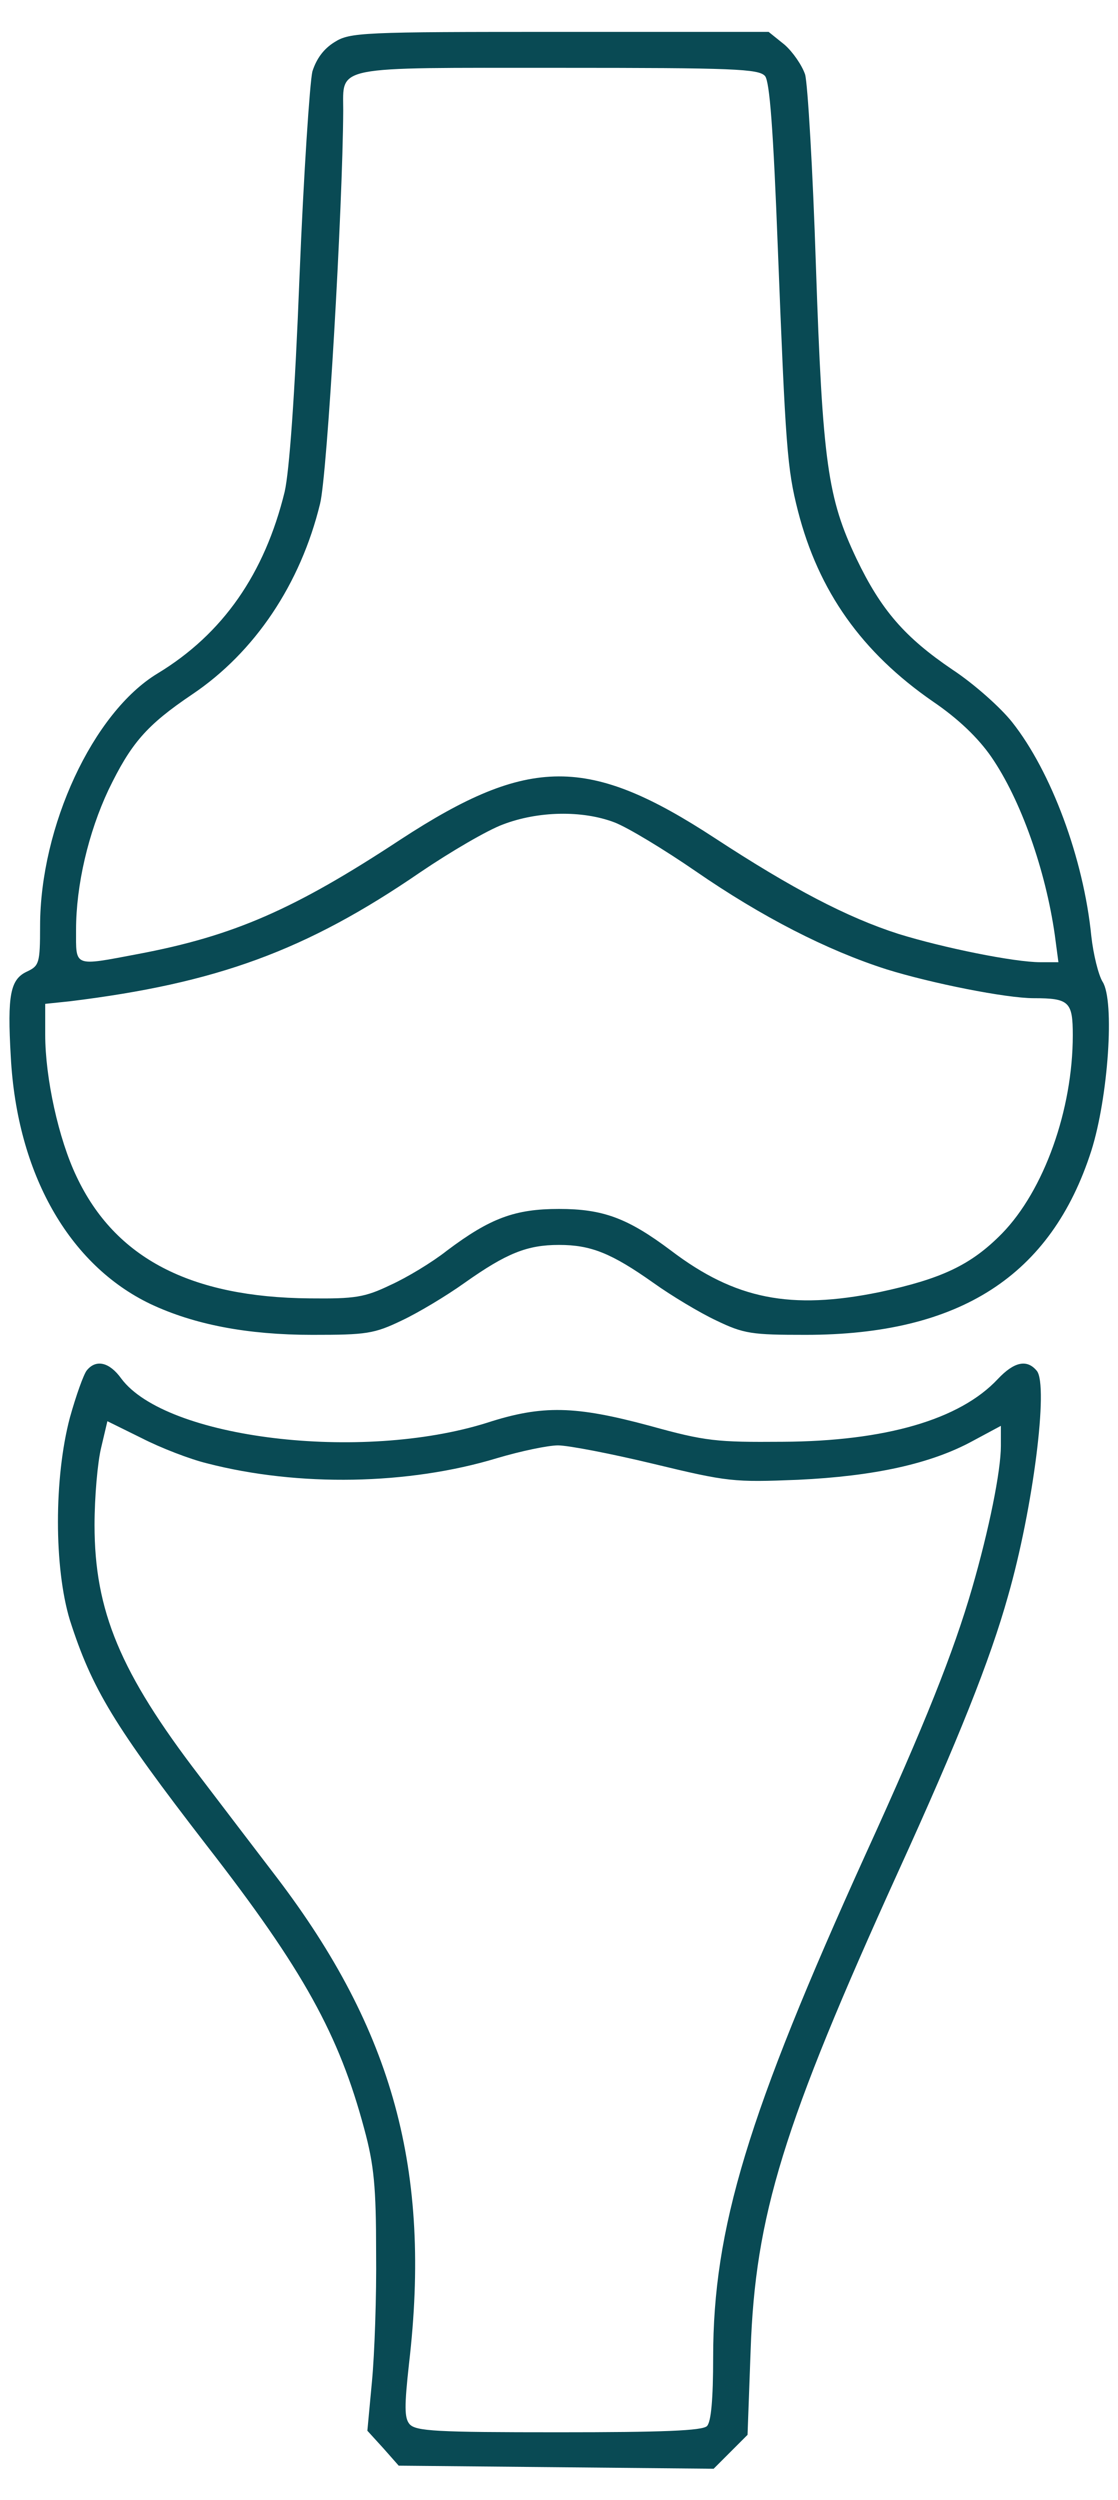 <svg width="34" height="76" viewBox="0 0 34 76" fill="none" xmlns="http://www.w3.org/2000/svg">
<path d="M10.172 1.281C9.844 1.484 9.625 1.781 9.5 2.172C9.422 2.5 9.234 5.297 9.109 8.391C8.969 12.016 8.797 14.344 8.656 14.953C8.047 17.438 6.781 19.266 4.797 20.469C2.828 21.656 1.219 25.125 1.219 28.156C1.219 29.281 1.188 29.359 0.828 29.531C0.313 29.766 0.219 30.234 0.328 32.125C0.516 35.672 2.094 38.453 4.578 39.641C5.906 40.266 7.516 40.578 9.5 40.578C11.141 40.578 11.375 40.547 12.219 40.141C12.719 39.906 13.578 39.391 14.125 39C15.406 38.094 16.031 37.844 17 37.844C17.969 37.844 18.594 38.094 19.875 39C20.422 39.391 21.281 39.906 21.781 40.141C22.625 40.547 22.86 40.578 24.5 40.578C29.188 40.578 31.969 38.781 33.188 34.984C33.703 33.359 33.906 30.422 33.531 29.844C33.406 29.641 33.25 29.016 33.188 28.453C32.953 26.094 31.969 23.453 30.781 21.953C30.422 21.5 29.61 20.781 28.969 20.359C27.516 19.375 26.797 18.547 26.047 16.984C25.172 15.141 25.016 14.078 24.813 8.078C24.719 5.156 24.563 2.547 24.485 2.266C24.391 1.984 24.11 1.578 23.86 1.359L23.375 0.969H17.031C11 0.969 10.641 0.984 10.172 1.281ZM23.266 2.312C23.406 2.484 23.516 3.906 23.656 7.578C23.891 13.578 23.938 14.25 24.266 15.531C24.891 17.969 26.203 19.828 28.375 21.328C29.156 21.859 29.75 22.438 30.141 23C31.047 24.312 31.797 26.453 32.078 28.422L32.188 29.25H31.641C30.844 29.25 28.688 28.812 27.328 28.391C25.766 27.891 24.094 27.016 21.75 25.484C17.906 22.969 16.094 22.969 12.188 25.516C8.938 27.656 7.094 28.453 4.203 29C2.219 29.375 2.313 29.406 2.313 28.266C2.313 26.906 2.688 25.312 3.297 24.016C3.984 22.594 4.453 22.047 5.844 21.109C7.75 19.828 9.141 17.75 9.734 15.312C9.953 14.453 10.422 6.312 10.438 3.359C10.438 1.984 10.078 2.062 16.985 2.062C22.328 2.062 23.078 2.094 23.266 2.312ZM18.688 25C19.094 25.156 20.203 25.828 21.156 26.484C23.172 27.875 25.156 28.891 26.969 29.469C28.328 29.891 30.594 30.344 31.438 30.344C32.516 30.344 32.625 30.453 32.625 31.469C32.625 33.734 31.75 36.188 30.469 37.5C29.531 38.453 28.641 38.875 26.735 39.281C24.047 39.828 22.36 39.5 20.406 38.016C19.094 37.031 18.344 36.75 17 36.75C15.656 36.75 14.906 37.031 13.594 38.016C13.141 38.375 12.36 38.844 11.875 39.062C11.094 39.438 10.797 39.484 9.422 39.469C5.797 39.438 3.5 38.25 2.328 35.766C1.781 34.625 1.375 32.766 1.375 31.453V30.516L2.125 30.438C6.578 29.891 9.297 28.906 12.781 26.516C13.703 25.891 14.828 25.234 15.297 25.062C16.36 24.656 17.703 24.625 18.688 25Z" fill="#094A54"/>
<path d="M2.641 41.656C2.547 41.766 2.312 42.422 2.125 43.094C1.641 44.922 1.641 47.656 2.125 49.25C2.797 51.344 3.469 52.453 6.281 56.094C9.234 59.891 10.312 61.859 11.078 64.719C11.375 65.812 11.438 66.484 11.438 68.469C11.453 69.797 11.391 71.562 11.312 72.391L11.172 73.891L11.656 74.422L12.125 74.953L16.922 75L21.703 75.047L22.219 74.531L22.734 74.016L22.828 71.438C22.969 67.359 23.812 64.609 27.312 56.906C29.141 52.891 30.109 50.469 30.656 48.516C31.422 45.844 31.891 42.109 31.531 41.672C31.234 41.312 30.844 41.391 30.344 41.922C29.188 43.156 26.922 43.812 23.797 43.828C21.797 43.844 21.453 43.812 19.766 43.344C17.5 42.734 16.5 42.703 14.812 43.25C10.984 44.453 5.047 43.734 3.688 41.906C3.328 41.406 2.922 41.312 2.641 41.656ZM6.297 44.484C9.078 45.203 12.422 45.141 15.109 44.328C15.844 44.109 16.672 43.938 16.969 43.938C17.281 43.938 18.578 44.188 19.875 44.5C22.141 45.047 22.312 45.062 24.266 44.984C26.578 44.875 28.312 44.5 29.594 43.797L30.438 43.344V43.953C30.438 44.719 30.078 46.5 29.562 48.281C29 50.219 28.125 52.422 26.328 56.359C22.734 64.281 21.688 67.75 21.688 71.656C21.688 72.938 21.625 73.625 21.5 73.75C21.359 73.891 20.141 73.938 16.984 73.938C13.266 73.938 12.641 73.906 12.453 73.688C12.297 73.5 12.297 73.141 12.438 71.859C13.125 65.984 11.953 61.719 8.422 57.078C7.766 56.219 6.703 54.828 6.062 53.984C3.656 50.844 2.875 48.969 2.875 46.359C2.875 45.5 2.969 44.438 3.078 44L3.266 43.203L4.312 43.719C4.891 44.016 5.781 44.359 6.297 44.484Z" fill="#094A54"/>
</svg>
